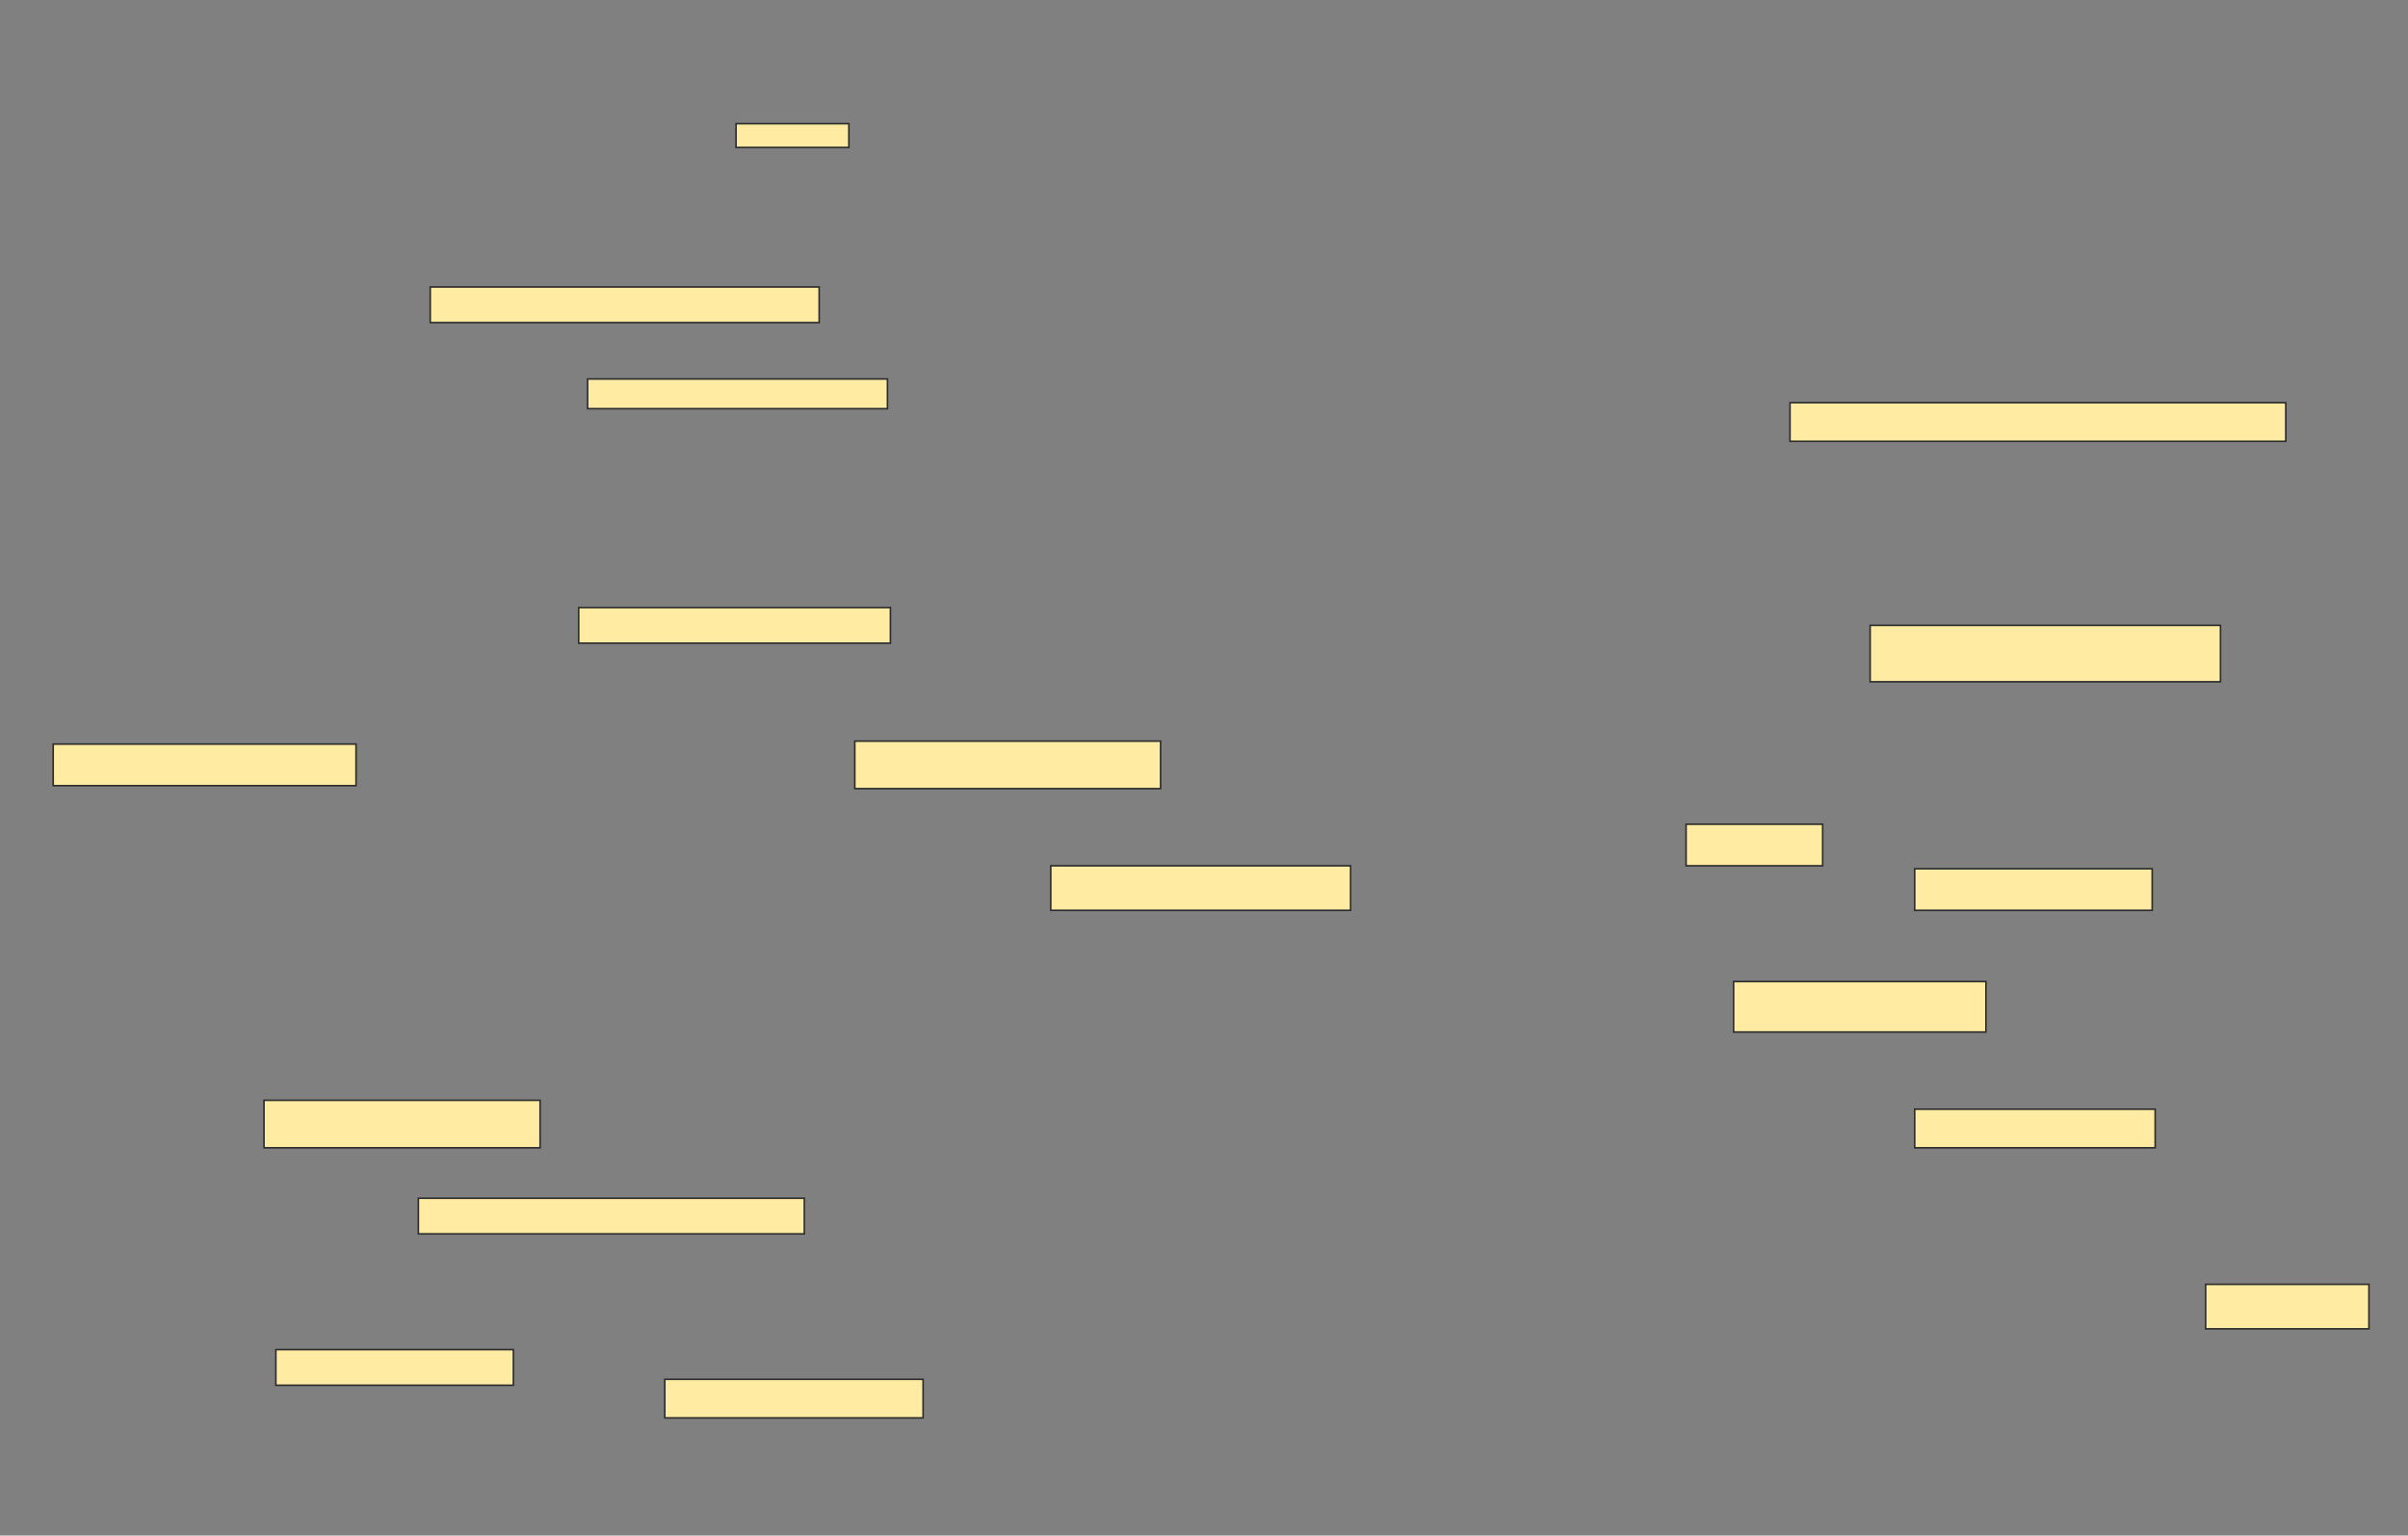<svg xmlns="http://www.w3.org/2000/svg" width="1502" height="958">
 <rect width="100%" height="100%" fill="#808080" stroke="none"/>
 <!-- Created with Image Occlusion Enhanced -->
 <g>
  <title>Labels</title>
 </g>
 <g>
  <title>Masks</title>
  <g id="ad4c57f2461a4746abcb9d0bc35de720-ao-1">
   <rect height="22.222" width="242.593" y="179.037" x="268.37" stroke="#2D2D2D" fill="#FFEBA2"/>
   <rect height="14.815" width="70.37" y="77.185" x="459.111" stroke="#2D2D2D" fill="#FFEBA2"/>
   <rect height="18.519" width="187.037" y="236.444" x="366.518" stroke="#2D2D2D" fill="#FFEBA2"/>
   <rect height="22.222" width="194.444" y="379.037" x="360.963" stroke="#2D2D2D" fill="#FFEBA2"/>
   <rect height="25.926" width="188.889" y="464.222" x="33.185" stroke="#2D2D2D" fill="#FFEBA2"/>
   <rect height="29.63" width="190.741" y="462.37" x="533.185" stroke="#2D2D2D" fill="#FFEBA2"/>
   <rect height="27.778" width="187.037" y="540.148" x="655.407" stroke="#2D2D2D" fill="#FFEBA2"/>
   <rect height="22.222" width="148.148" y="842" x="172.074" stroke="#2D2D2D" fill="#FFEBA2"/>
   <rect height="29.63" width="172.222" y="686.444" x="164.667" stroke="#2D2D2D" fill="#FFEBA2"/>
   <rect height="22.222" width="240.741" y="747.556" x="260.963" stroke="#2D2D2D" fill="#FFEBA2"/>
   <rect height="24.074" width="161.111" y="860.518" x="414.667" stroke="#2D2D2D" fill="#FFEBA2"/>
   <rect height="27.778" width="101.852" y="801.259" x="1375.778" stroke="#2D2D2D" fill="#FFEBA2"/>
   <rect height="25.926" width="85.185" y="514.222" x="1051.704" stroke="#2D2D2D" fill="#FFEBA2"/>
   <rect height="31.481" width="157.407" y="612.37" x="1081.333" stroke="#2D2D2D" fill="#FFEBA2"/>
   <rect height="25.926" width="148.148" y="542" x="1194.296" stroke="#2D2D2D" fill="#FFEBA2"/>
   <rect height="35.185" width="218.519" y="390.148" x="1166.518" stroke="#2D2D2D" fill="#FFEBA2"/>
   <rect height="24.074" width="309.259" y="251.259" x="1116.518" stroke="#2D2D2D" fill="#FFEBA2"/>
   <rect height="24.074" width="150" y="692" x="1194.296" stroke="#2D2D2D" fill="#FFEBA2"/>
  </g>
 </g>
</svg>